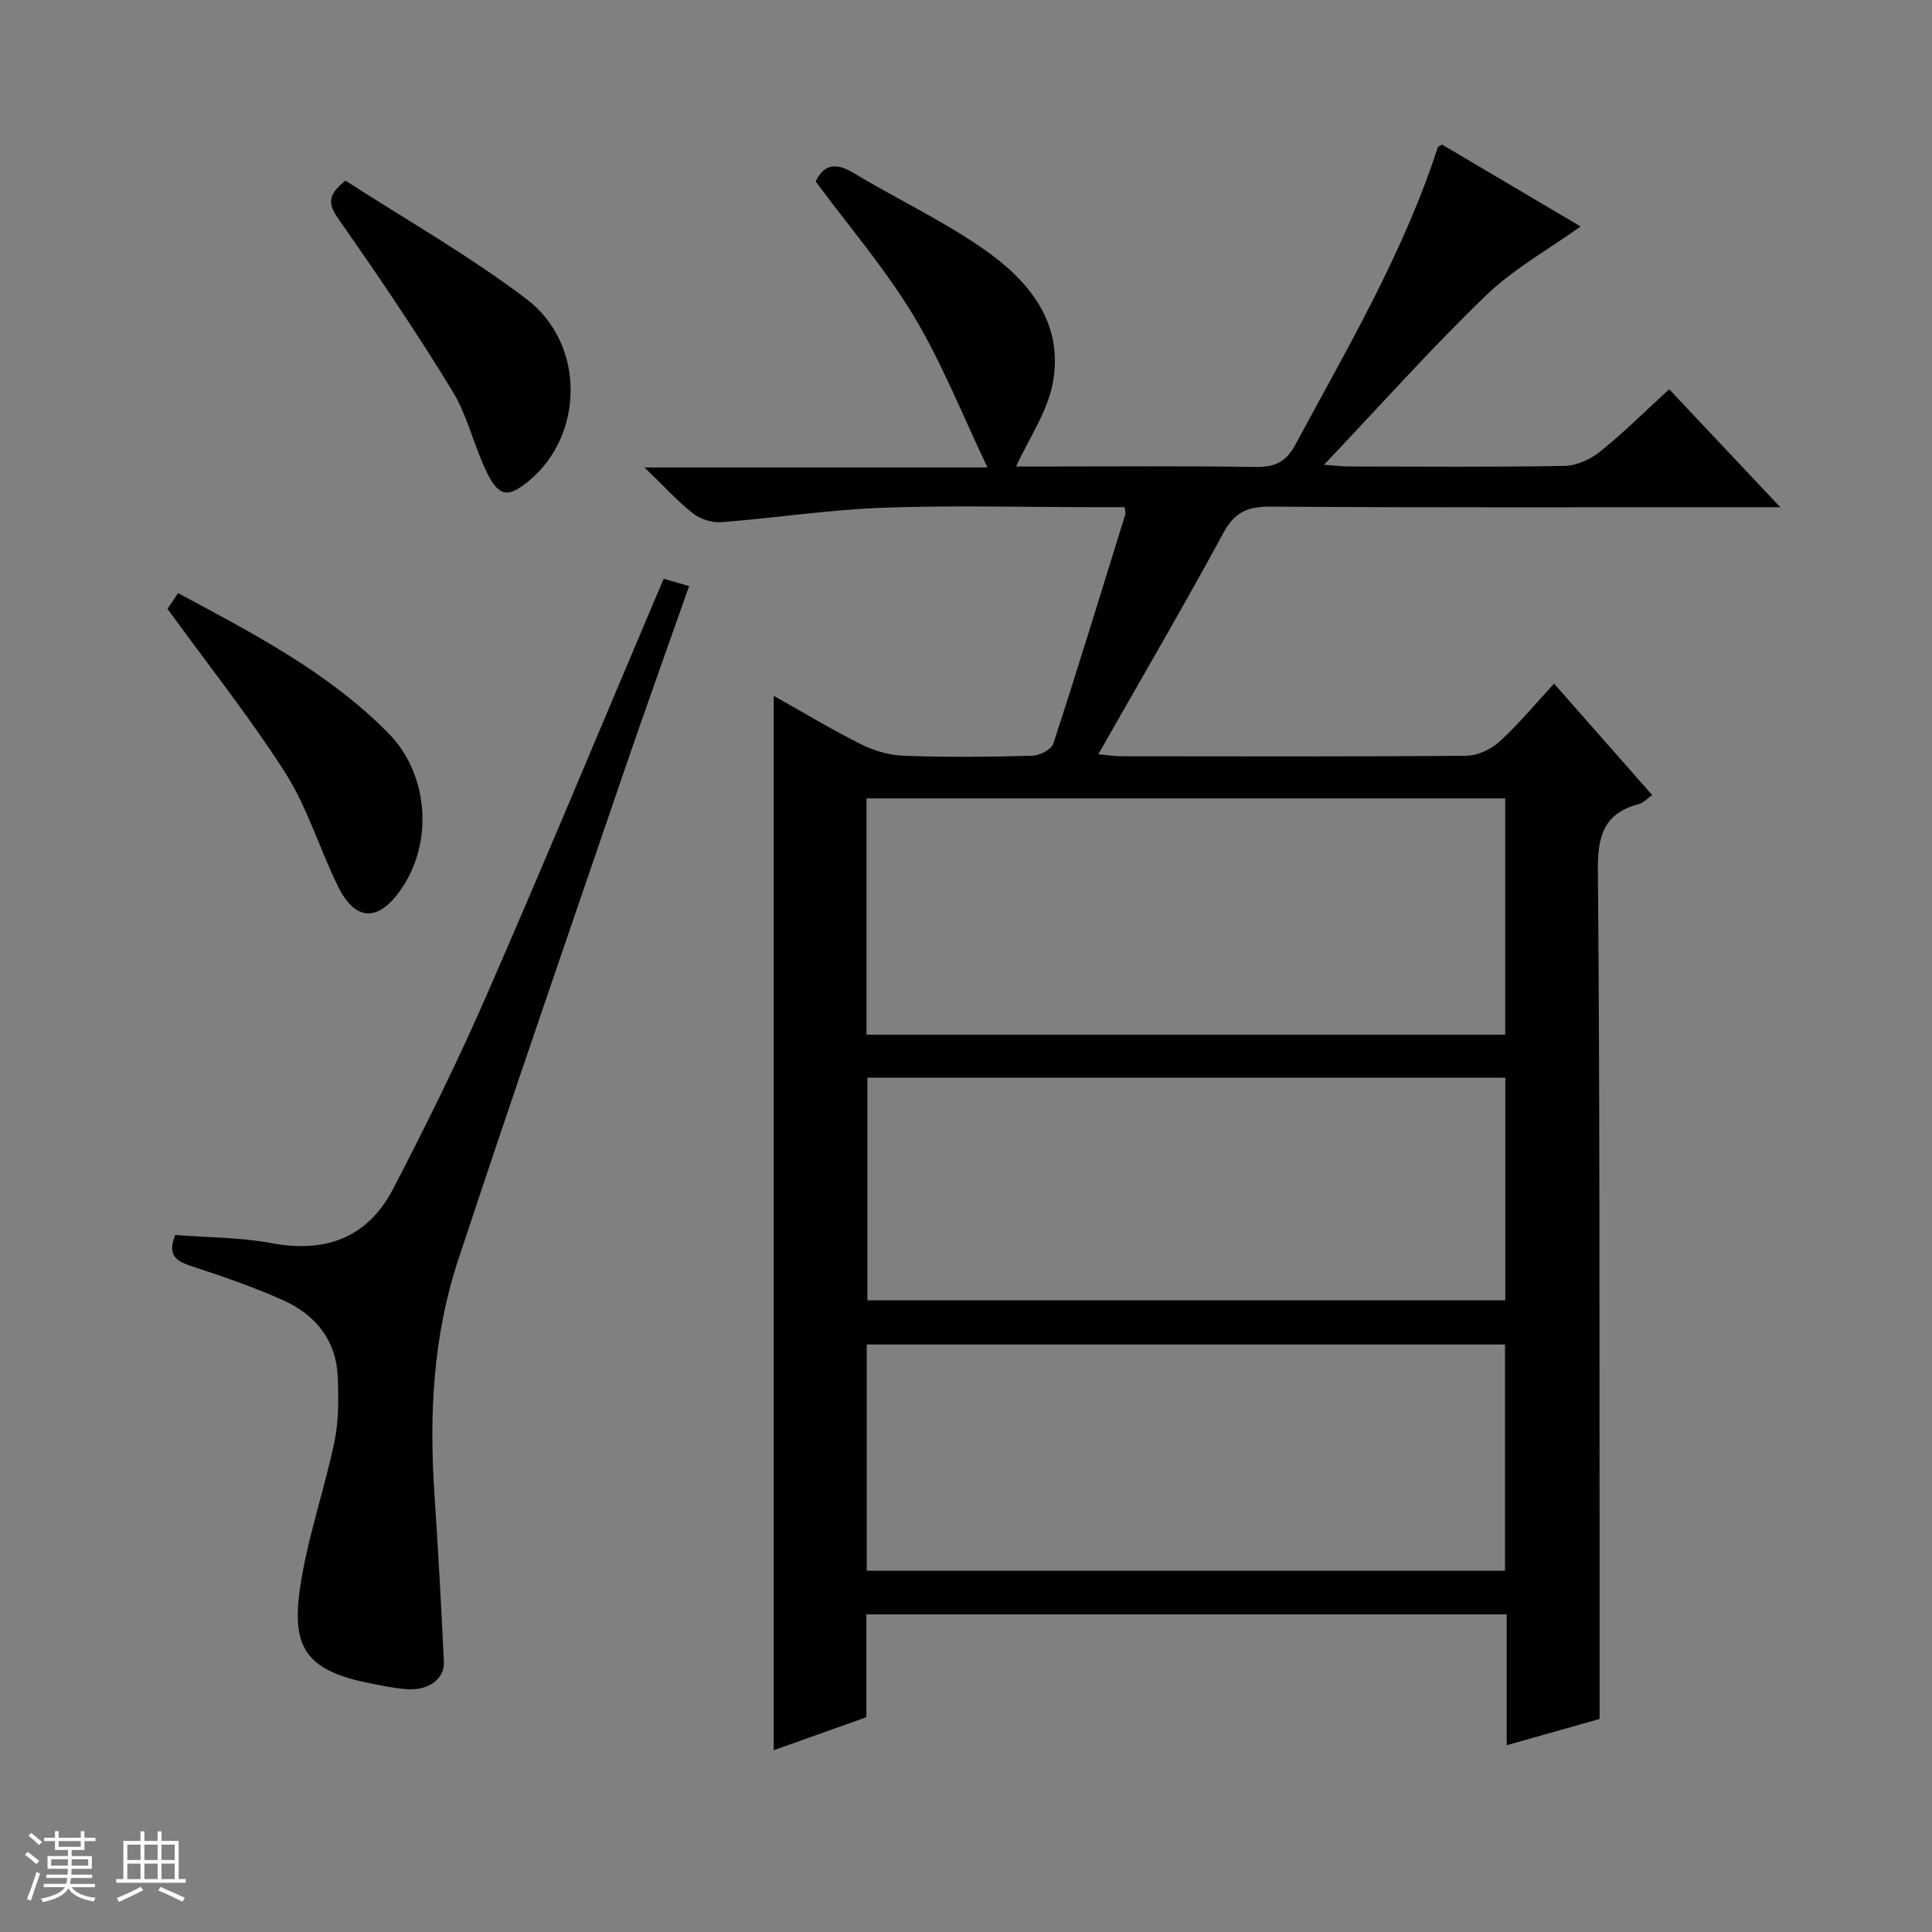 <svg enable-background="new 0 0 400 400" viewBox="0 0 400 400" xmlns="http://www.w3.org/2000/svg"><rect x="0" y="0" width="400" height="400" fill="#808080" stroke="none"/><path d="m5.17 384 .56-.58c.85.61 1.65 1.24 2.4 1.87l-.59.64c-.84-.73-1.63-1.38-2.37-1.93m1.22 9.53-.82-.34c.71-1.76 1.37-3.64 1.98-5.63.24.13.5.25.76.36-.6 1.67-1.24 3.54-1.92 5.61m-.5-13.5.57-.54c.56.44 1.31 1.06 2.26 1.87l-.64.64c-.68-.66-1.41-1.32-2.19-1.97m3.25.46h2.24v-1.36h.77v1.36h4.57v-1.36h.76v1.36h2.28v.69h-2.28v1.84h-2.64v1.26h4.18v2.64h-4.21c0 .45-.02.86-.05 1.21h4.32v.69h-4.38c-.04.34-.1.75-.19 1.22h5.15v.69h-4.82c.87 1.19 2.51 1.92 4.93 2.19-.17.31-.3.57-.37.76-2.77-.49-4.52-1.41-5.26-2.76-.56 1.26-2.3 2.23-5.24 2.9-.12-.24-.26-.48-.43-.72 2.73-.55 4.38-1.34 4.96-2.38h-4.38v-.69h4.65c.1-.38.17-.79.21-1.22h-4.32v-.69h4.4c.03-.34.05-.75.05-1.21h-4.2v-2.64h4.23v-1.26h-2.69v-1.84h-2.24zm1.46 4.46v1.29h3.45c.01-.4.02-.57.01-.53v-.32-.45h-3.46zm1.55-2.59h4.57v-1.19h-4.57zm6.11 2.59h-3.42v.77c-.01.19-.01.37-.02.53h3.44z" fill="#fafbfc"/><path d="m32.63 379.16h.82v1.98h3.54v7.89h1.46v.78h-14.37v-.78h1.46v-7.89h3.54v-1.98h.82v1.98h2.73zm-3.49 11.48.5.73c-1.61.82-3.28 1.63-5 2.41-.13-.27-.28-.55-.44-.82 1.75-.72 3.4-1.49 4.94-2.32m-2.78-5.55h2.73v-3.18h-2.73zm0 3.95h2.73v-3.2h-2.73zm3.54-3.95h2.73v-3.18h-2.73zm0 3.95h2.73v-3.2h-2.73zm7.89 4.68c-1.84-.92-3.51-1.7-5.02-2.32l.45-.73c1.89.8 3.57 1.55 5.04 2.23zm-1.62-11.81h-2.73v3.18h2.73zm-2.73 7.13h2.73v-3.2h-2.73v3.19z" fill="#fafbfc"/><g fill="#000001"><path d="m298.56 29.93c9.58 5.66 19.39 11.46 28.69 16.96-6.55 4.69-13.83 8.72-19.62 14.31-11.35 10.94-21.86 22.75-33.51 35.03 2.38.16 3.88.35 5.38.35 14.83.02 29.66.15 44.48-.12 2.51-.05 5.38-1.4 7.39-3.02 4.88-3.94 9.35-8.4 14.22-12.85 7.53 8 14.81 15.74 22.99 24.42-2.7 0-4.4 0-6.09 0-33.16 0-66.32.11-99.47-.12-4.71-.03-7.39 1.13-9.72 5.43-8.23 15.18-16.96 30.1-25.91 45.84 2 .19 3.37.42 4.74.42 23.83.02 47.65.1 71.48-.11 2.32-.02 5.1-1.33 6.85-2.93 3.91-3.56 7.31-7.69 11.3-12 7.15 8.12 13.6 15.44 20.31 23.07-1.01.7-1.8 1.6-2.77 1.86-7.18 1.9-8.55 6.54-8.48 13.61.42 45.82.3 91.64.36 137.46.01 12.62 0 25.24 0 38.35-5.75 1.63-12.21 3.46-19.23 5.44 0-9.34 0-18.1 0-27.09-44.34 0-88.25 0-132.58 0v21.29c-6.63 2.36-12.96 4.61-19.18 6.83 0-72.87 0-145.38 0-218.3 5.98 3.36 11.93 6.96 18.13 10.06 2.71 1.35 5.9 2.26 8.91 2.36 8.82.31 17.66.23 26.49-.01 1.52-.04 3.96-1.29 4.36-2.51 5.15-15.77 10-31.64 14.91-47.49.09-.29-.06-.65-.14-1.47-2.23 0-4.51 0-6.79 0-14.5 0-29.01-.41-43.48.13-11.08.41-22.11 2.12-33.18 2.98-1.93.15-4.36-.6-5.89-1.79-3.22-2.52-5.99-5.6-10.08-9.54h71.02c-5.22-10.91-9.43-21.65-15.29-31.39-5.88-9.76-13.41-18.53-20.29-27.82 1.75-3.6 4.19-3.95 7.81-1.78 8.83 5.31 18.23 9.75 26.69 15.58 9.51 6.55 16.94 15.34 14.6 27.92-1.12 6-4.96 11.49-7.6 17.3h4.68c15 0 29.99-.14 44.99.09 3.99.06 6.26-1.09 8.2-4.7 10.78-20.04 22.38-39.67 29.44-61.49.02-.12.25-.17.88-.56zm13.08 184.29c0-16.52 0-32.74 0-48.92-44.24 0-88.12 0-132.24 0v48.92zm-132.19 110.98h132.15c0-15.95 0-31.5 0-46.84-44.29 0-88.17 0-132.15 0zm.13-102.07v46.09h132.07c0-15.52 0-30.74 0-46.09-44.13 0-87.9 0-132.07 0z"/><path d="m36.28 255.69c6.76.53 13.47.48 19.94 1.69 11.26 2.11 19.95-1.17 25.19-11.27 6.81-13.11 13.37-26.39 19.28-39.93 12.03-27.54 23.55-55.31 35.28-82.98.45-1.06.9-2.12 1.44-3.38 1.73.5 3.28.95 5.26 1.53-4.49 12.77-8.97 25.22-13.26 37.74-11.6 33.93-23.33 67.81-34.58 101.86-5.16 15.62-5.99 31.89-4.89 48.27.78 11.6 1.41 23.21 1.96 34.83.17 3.61-3.25 6.06-7.85 5.67-2.8-.24-5.57-.83-8.33-1.4-13.53-2.83-15.48-8.44-13.32-21.33 1.61-9.61 4.84-18.93 6.84-28.48.9-4.29.86-8.86.7-13.28-.27-7.56-4.47-12.9-11.09-15.92-6.32-2.88-12.96-5.09-19.55-7.29-3.05-1.03-4.63-2.36-3.02-6.33z"/><path d="m34.68 126.06c.41-.61 1.21-1.81 2.19-3.26 15.54 8.35 31.06 16.36 43.51 28.96 8.4 8.5 9.43 22.65 2.59 32.46-4.68 6.71-9.43 6.56-13.01-.75-3.8-7.74-6.3-16.23-10.88-23.44-7.4-11.6-16.02-22.42-24.4-33.97z"/><path d="m71.53 37.4c12.28 7.94 25.47 15.42 37.45 24.5 12.26 9.29 11.97 28.11.63 37.57-4.36 3.63-6.3 3.48-8.81-1.66-2.69-5.5-4.01-11.75-7.17-16.92-7.36-12.04-15.27-23.75-23.38-35.29-2.16-3.07-2.81-5 1.28-8.2z"/></g></svg>